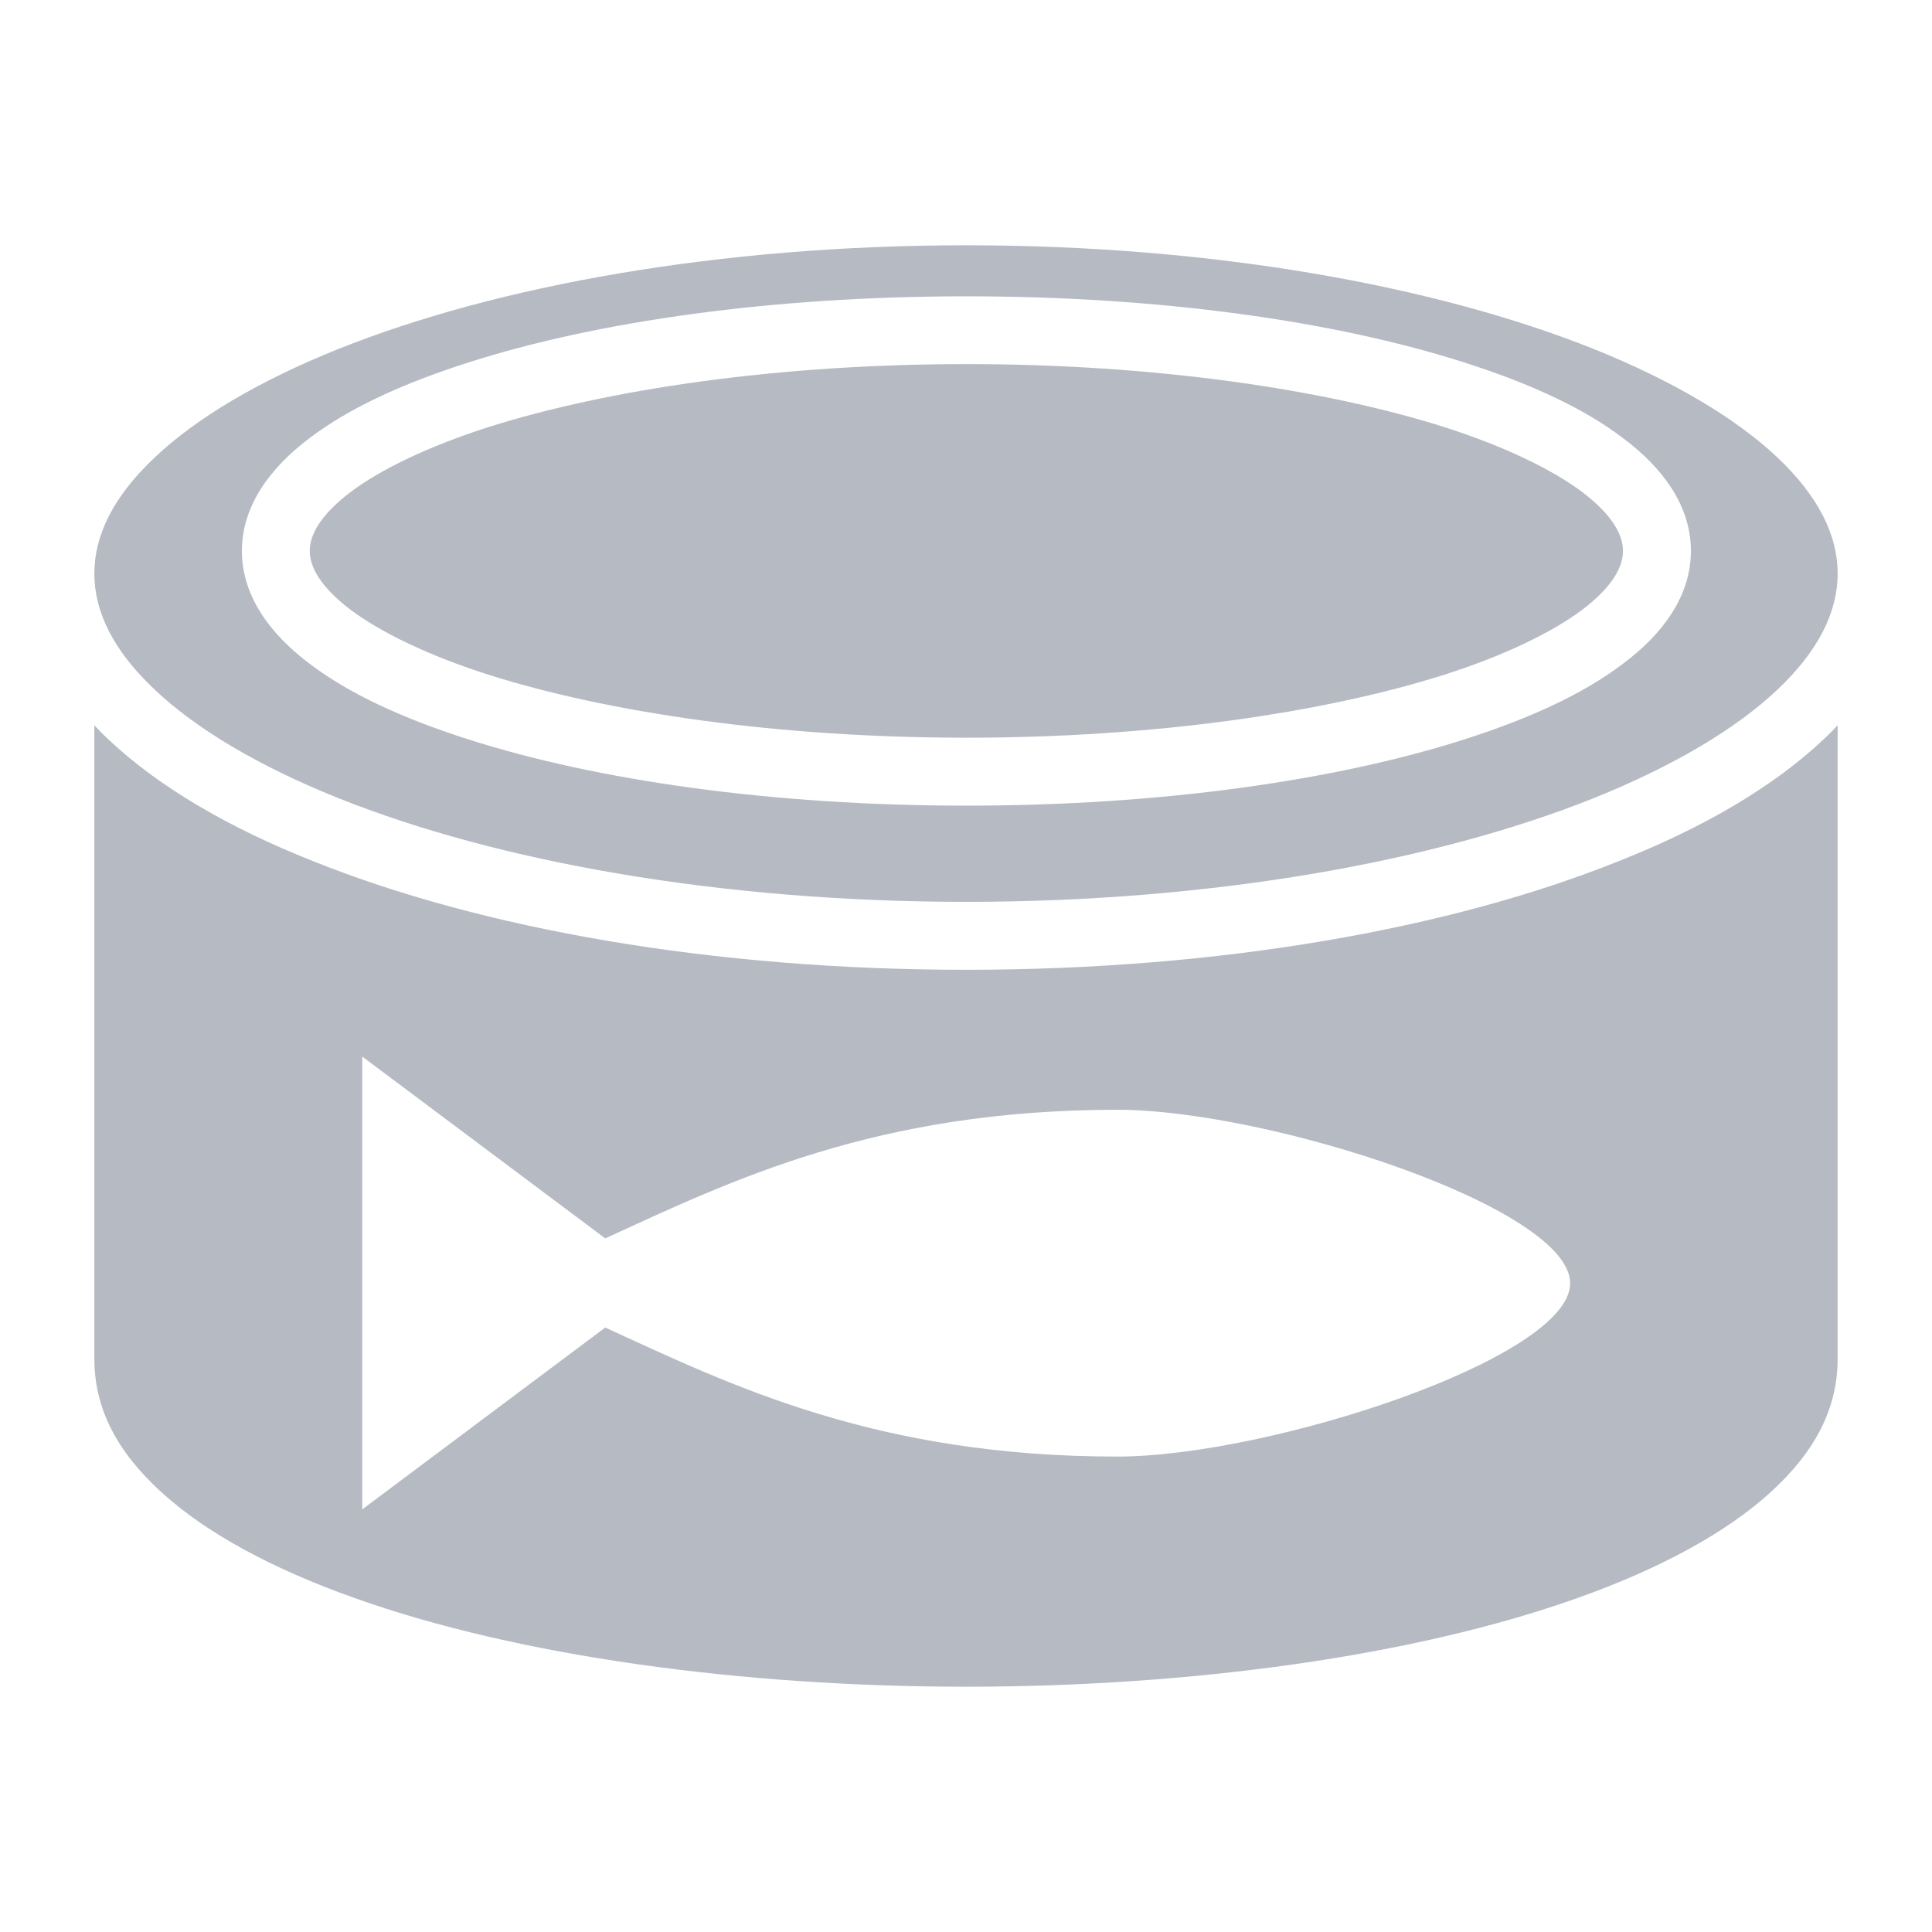 <svg width="24" height="24" viewBox="0 0 24 24" fill="none" xmlns="http://www.w3.org/2000/svg">
<path d="M12 3.047C8.939 3.047 6.169 3.548 4.202 4.336C3.218 4.73 2.438 5.194 1.924 5.681C1.41 6.164 1.172 6.647 1.172 7.125C1.172 7.603 1.41 8.086 1.924 8.569C2.438 9.056 3.218 9.52 4.202 9.914C6.169 10.702 8.939 11.203 12 11.203C15.061 11.203 17.831 10.702 19.8 9.914C20.78 9.52 21.562 9.056 22.078 8.569C22.589 8.086 22.828 7.603 22.828 7.125C22.828 6.647 22.589 6.164 22.078 5.681C21.562 5.194 20.78 4.73 19.8 4.336C17.831 3.548 15.061 3.047 12 3.047ZM12.005 3.681C14.409 3.681 16.589 3.989 18.197 4.505C19.003 4.763 19.669 5.067 20.161 5.442C20.658 5.812 21.005 6.286 21.005 6.844C21.005 7.402 20.658 7.875 20.161 8.245C19.669 8.62 19.003 8.925 18.197 9.183C16.589 9.698 14.409 10.008 12.005 10.008C9.6 10.008 7.42 9.698 5.812 9.183C5.006 8.925 4.339 8.62 3.846 8.245C3.353 7.875 3.005 7.402 3.005 6.844C3.005 6.286 3.353 5.812 3.846 5.442C4.339 5.067 5.006 4.763 5.812 4.505C7.42 3.989 9.6 3.681 12.005 3.681ZM12.005 4.523C9.67 4.523 7.561 4.833 6.066 5.306C5.32 5.545 4.73 5.831 4.355 6.112C3.98 6.398 3.848 6.642 3.848 6.844C3.848 7.045 3.98 7.289 4.355 7.575C4.73 7.856 5.32 8.142 6.066 8.381C7.561 8.855 9.67 9.164 12.005 9.164C14.339 9.164 16.448 8.855 17.944 8.381C18.689 8.142 19.28 7.856 19.655 7.575C20.03 7.289 20.161 7.045 20.161 6.844C20.161 6.642 20.03 6.398 19.655 6.112C19.28 5.831 18.689 5.545 17.944 5.306C16.448 4.833 14.339 4.523 12.005 4.523ZM1.172 9.009V16.875C1.172 17.494 1.448 18.028 2.002 18.534C2.555 19.041 3.387 19.491 4.407 19.852C6.445 20.578 9.225 20.953 12 20.953C14.775 20.953 17.555 20.578 19.594 19.852C20.611 19.491 21.445 19.041 21.998 18.534C22.552 18.028 22.828 17.494 22.828 16.875V9.009C22.772 9.07 22.716 9.127 22.655 9.183C22.031 9.773 21.164 10.28 20.109 10.697C18.009 11.541 15.15 12.047 12 12.047C8.85 12.047 5.991 11.541 3.888 10.697C2.836 10.28 1.969 9.773 1.344 9.183C1.284 9.127 1.227 9.07 1.172 9.009ZM4.5 13.125L7.519 15.384C9.08 14.667 10.884 13.786 13.88 13.786C15.755 13.786 19.505 15 19.505 15.942C19.505 16.875 15.755 18.094 13.88 18.094C10.884 18.094 9.08 17.208 7.519 16.491L4.5 18.75V13.125Z" fill="#B6BAC3"/>
</svg>
